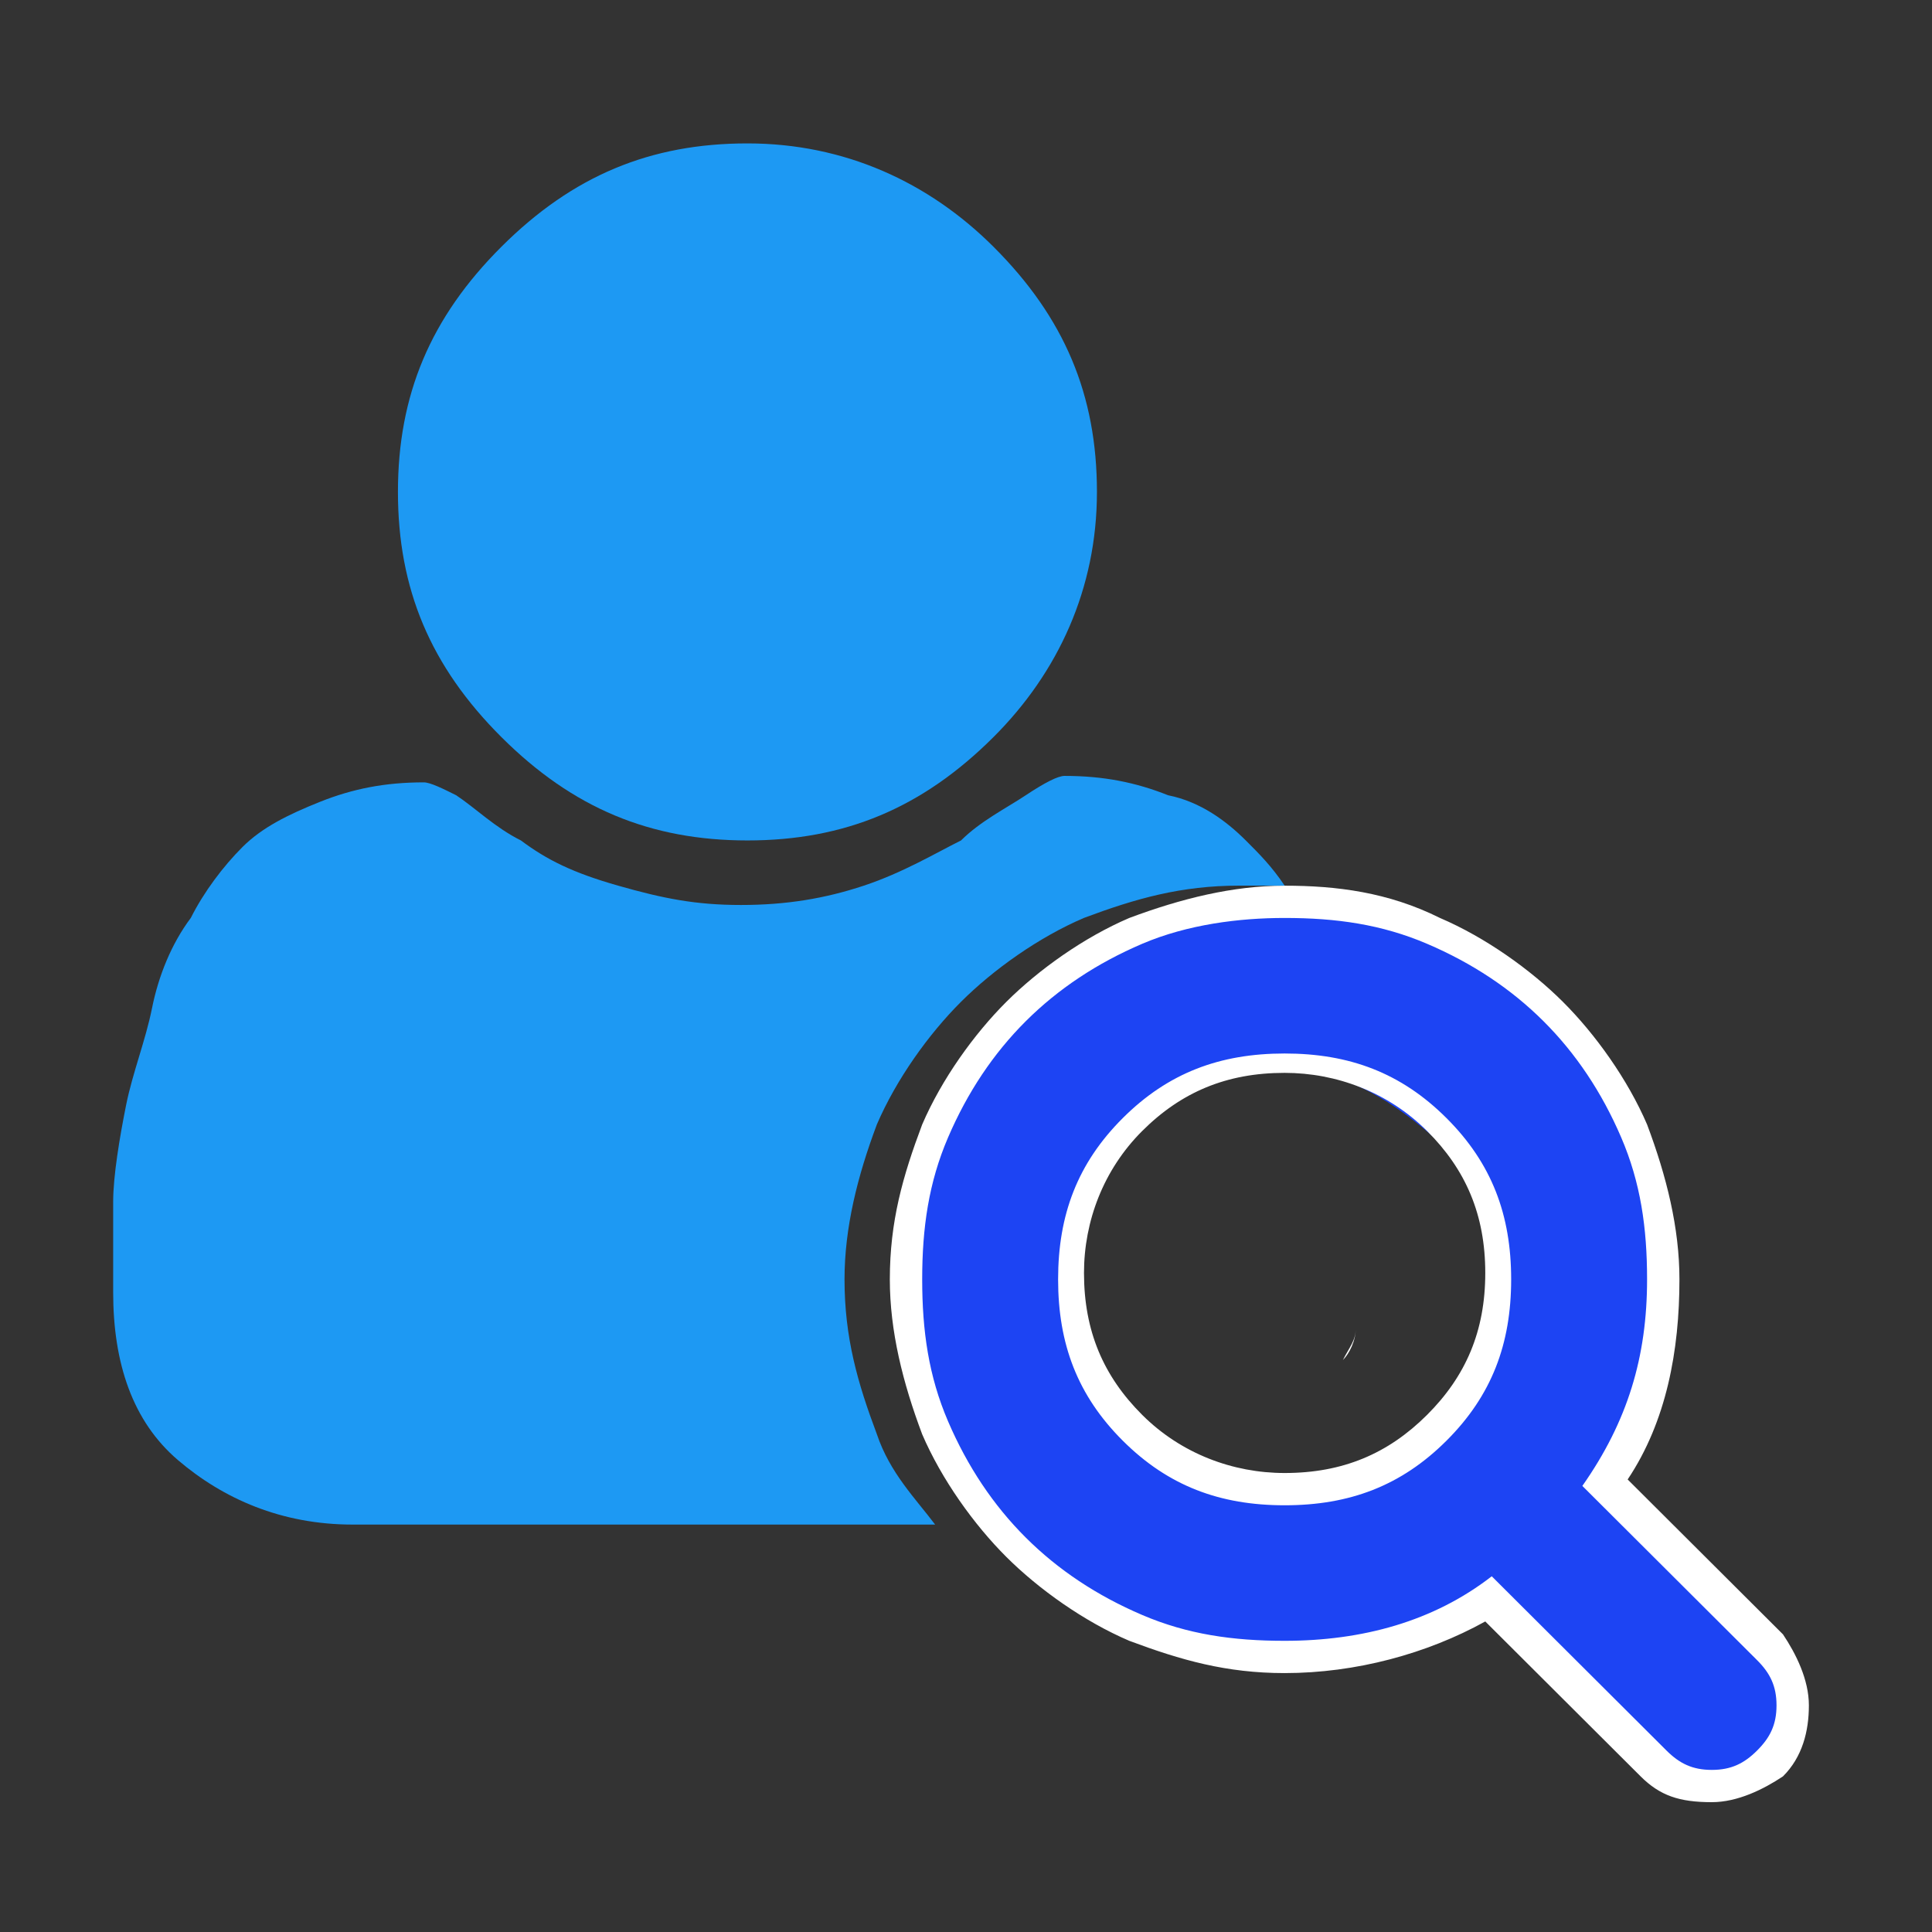 <?xml version="1.0" encoding="UTF-8" standalone="no"?>
<svg
   xmlns:dc="http://purl.org/dc/elements/1.1/"
   xmlns:cc="http://creativecommons.org/ns#"
   xmlns:rdf="http://www.w3.org/1999/02/22-rdf-syntax-ns#"
   xmlns:svg="http://www.w3.org/2000/svg"
   xmlns="http://www.w3.org/2000/svg"
   xmlns:sodipodi="http://sodipodi.sourceforge.net/DTD/sodipodi-0.dtd"
   xmlns:inkscape="http://www.inkscape.org/namespaces/inkscape"
   viewBox="0 0 32 32"
   version="1.1"
   id="svg18"
   sodipodi:docname="edit-find-user.svg"
   inkscape:version="0.92.4 5da689c313, 2019-01-14">
  <rect x="0" y="0" width="32" height="32" fill="#333333" stroke="none"/>
  <defs
     id="defs22" />
  <sodipodi:namedview
     pagecolor="#ffffff"
     bordercolor="#666666"
     borderopacity="1"
     objecttolerance="10"
     gridtolerance="10"
     guidetolerance="10"
     inkscape:pageopacity="0"
     inkscape:pageshadow="2"
     inkscape:window-width="1366"
     inkscape:window-height="703"
     id="namedview20"
     showgrid="false"
     inkscape:zoom="7.375"
     inkscape:cx="16"
     inkscape:cy="16"
     inkscape:window-x="0"
     inkscape:window-y="0"
     inkscape:window-maximized="1"
     inkscape:current-layer="svg18" />
  <path
     d="m 7.15,32.629 c 0,0 0.1,0 0,0 0.1,0 0,0 0,0 z"
     id="path4"
     inkscape:connector-curvature="0"
     style="fill:#733737" />
  <path
     d="m 7.194,32.629 c 0,0 -0.1,0 0,0 -0.1,0 0,0 0,0"
     id="path6"
     inkscape:connector-curvature="0"
     style="fill:#ffffff" />
  <g
     id="g846"
     transform="matrix(1.072,0,0,1.069,30.694,-5.669)">
    <g
       transform="translate(-56.231,6.235)"
       id="g837">
      <path
         d="m 48.547,19.641 c 0,0.1 0,0.1 0,0 0,0.2 -0.1,0.3 -0.2,0.5 0.1,-0.1 0.2,-0.3 0.2,-0.5"
         id="path2"
         inkscape:connector-curvature="0"
         style="fill:#ffffff" />
      <path
         d="m 53.997,26.841 c -0.4,0 -0.7,-0.1 -0.9,-0.4 l -2.6,-2.6 c -0.9,0.6 -2,0.9 -3.1,0.9 -0.8,0 -1.6,-0.2 -2.3,-0.5 -0.7,-0.3 -1.3,-0.7 -1.9,-1.2 -0.5,-0.5 -0.9,-1.1 -1.2,-1.9 -0.3,-0.7 -0.5,-1.5 -0.5,-2.3 0,-0.8 0.2,-1.6 0.5,-2.3 0.3,-0.7 0.7,-1.3 1.2,-1.9 0.5,-0.5 1.1,-0.9 1.9,-1.2 0.7,-0.3 1.5,-0.5 2.3,-0.5 0.8,0 1.6,0.2 2.3,0.5 0.7,0.3 1.3,0.7 1.9,1.2 0.5,0.5 0.9,1.1 1.2,1.9 0.3,0.7 0.5,1.5 0.5,2.3 0,1.1 -0.3,2.2 -0.9,3.1 l 2.6,2.6 c 0.2,0.2 0.4,0.5 0.4,0.9 0,0.3 -0.1,0.6 -0.4,0.9 -0.3,0.4 -0.6,0.5 -1,0.5 z m -6.6,-11.2 c -0.9,0 -1.7,0.3 -2.3,1 -0.6,0.7 -1,1.4 -1,2.3 0,0.9 0.3,1.7 1,2.3 0.7,0.7 1.4,1 2.3,1 0.9,0 1.7,-0.3 2.3,-1 0.7,-0.7 1,-1.4 1,-2.3 0,-0.9 -0.3,-1.7 -1,-2.3 -0.7,-0.6 -1.4,-1 -2.3,-1 z"
         id="path8"
         inkscape:connector-curvature="0"
         style="fill:#1d44f3;fill-opacity:1" />
      <path
         d="m 47.447,13.291 c 0.8,0 1.5,0.1 2.2,0.4 0.7,0.3 1.3,0.7 1.8,1.2 0.5,0.5 0.9,1.1 1.2,1.8 0.3,0.7 0.4,1.4 0.4,2.2 0,1.2 -0.3,2.2 -1,3.2 l 2.7,2.7 c 0.2,0.2 0.3,0.4 0.3,0.7 0,0.3 -0.1,0.5 -0.3,0.7 -0.2,0.2 -0.4,0.3 -0.7,0.3 -0.3,0 -0.5,-0.1 -0.7,-0.3 l -2.7,-2.7 c -0.9,0.7 -2,1 -3.2,1 -0.8,0 -1.5,-0.1 -2.2,-0.4 -0.7,-0.3 -1.3,-0.7 -1.8,-1.2 -0.5,-0.5 -0.9,-1.1 -1.2,-1.8 -0.3,-0.7 -0.4,-1.4 -0.4,-2.2 0,-0.8 0.1,-1.5 0.4,-2.2 0.3,-0.7 0.7,-1.3 1.2,-1.8 0.5,-0.5 1.1,-0.9 1.8,-1.2 0.7,-0.3 1.5,-0.4 2.2,-0.4 m 0,9.1 c 1,0 1.8,-0.3 2.5,-1 0.7,-0.7 1,-1.5 1,-2.5 0,-1 -0.3,-1.8 -1,-2.5 -0.7,-0.7 -1.5,-1 -2.5,-1 -1,0 -1.8,0.3 -2.5,1 -0.7,0.7 -1,1.5 -1,2.5 0,1 0.3,1.8 1,2.5 0.7,0.7 1.5,1 2.5,1 m 0,-9.6 c -0.8,0 -1.6,0.2 -2.4,0.5 -0.7,0.3 -1.4,0.8 -1.9,1.3 -0.5,0.5 -1,1.2 -1.3,1.9 -0.3,0.8 -0.5,1.5 -0.5,2.4 0,0.8 0.2,1.6 0.5,2.4 0.3,0.7 0.8,1.4 1.3,1.9 0.5,0.5 1.2,1 1.9,1.3 0.8,0.3 1.5,0.5 2.4,0.5 1.1,0 2.2,-0.3 3.1,-0.8 l 2.4,2.4 c 0.3,0.3 0.6,0.4 1.1,0.4 0.4,0 0.8,-0.2 1.1,-0.4 0.3,-0.3 0.4,-0.7 0.4,-1.1 0,-0.4 -0.2,-0.8 -0.4,-1.1 l -2.4,-2.4 c 0.6,-0.9 0.8,-2 0.8,-3.1 0,-0.8 -0.2,-1.6 -0.5,-2.4 -0.3,-0.7 -0.8,-1.4 -1.3,-1.9 -0.5,-0.5 -1.2,-1 -1.9,-1.3 -0.8,-0.4 -1.6,-0.5 -2.4,-0.5 z m 0,9.1 c -0.8,0 -1.6,-0.3 -2.2,-0.9 -0.6,-0.6 -0.9,-1.3 -0.9,-2.2 0,-0.8 0.3,-1.6 0.9,-2.2 0.6,-0.6 1.3,-0.9 2.2,-0.9 0.8,0 1.6,0.3 2.2,0.9 0.6,0.6 0.9,1.3 0.9,2.2 0,0.9 -0.3,1.6 -0.9,2.2 -0.6,0.6 -1.3,0.9 -2.2,0.9 z"
         id="path10"
         inkscape:connector-curvature="0"
         style="fill:#ffffff" />
    </g>
    <g
       transform="translate(-29.984,3.525)"
       style="fill:#1d99f3;fill-opacity:1"
       id="g16">
      <path
         inkscape:connector-curvature="0"
         style="fill:#1d99f3;fill-opacity:1"
         id="path12"
         d="m 12.9,14.8 c 1.5,0 2.7,-0.5 3.8,-1.6 1,-1 1.6,-2.3 1.6,-3.8 C 18.3,7.9 17.8,6.7 16.7,5.6 15.7,4.6 14.4,4 12.9,4 11.4,4 10.2,4.5 9.1,5.6 8,6.7 7.5,7.9 7.5,9.4 c 0,1.5 0.5,2.7 1.6,3.8 1.1,1.1 2.3,1.6 3.8,1.6 z" />
      <path
         inkscape:connector-curvature="0"
         style="fill:#1d99f3;fill-opacity:1"
         id="path14"
         d="m 14.9,24 c -0.3,-0.8 -0.5,-1.5 -0.5,-2.4 0,-0.8 0.2,-1.6 0.5,-2.4 0.3,-0.7 0.8,-1.4 1.3,-1.9 0.5,-0.5 1.2,-1 1.9,-1.3 0.8,-0.3 1.5,-0.5 2.4,-0.5 h 0.7 C 21,15.2 20.8,15 20.6,14.8 c -0.3,-0.3 -0.7,-0.6 -1.2,-0.7 -0.5,-0.2 -1,-0.3 -1.6,-0.3 -0.1,0 -0.3,0.1 -0.6,0.3 -0.3,0.2 -0.7,0.4 -1,0.7 -0.4,0.2 -0.9,0.5 -1.5,0.7 -0.6,0.2 -1.2,0.3 -1.9,0.3 -0.7,0 -1.2,-0.1 -1.9,-0.3 C 10.2,15.3 9.8,15.1 9.4,14.8 9,14.6 8.7,14.3 8.4,14.1 8.2,14 8,13.9 7.9,13.9 7.3,13.9 6.8,14 6.3,14.2 5.8,14.4 5.4,14.6 5.1,14.9 4.8,15.2 4.5,15.6 4.3,16 4,16.4 3.8,16.9 3.7,17.4 3.6,17.9 3.4,18.4 3.3,18.9 3.2,19.4 3.1,20 3.1,20.4 v 1.4 c 0,1.1 0.3,2 1,2.6 0.7,0.6 1.6,1 2.7,1 h 9 C 15.5,25 15.1,24.6 14.9,24 Z" />
    </g>
  </g>
</svg>
